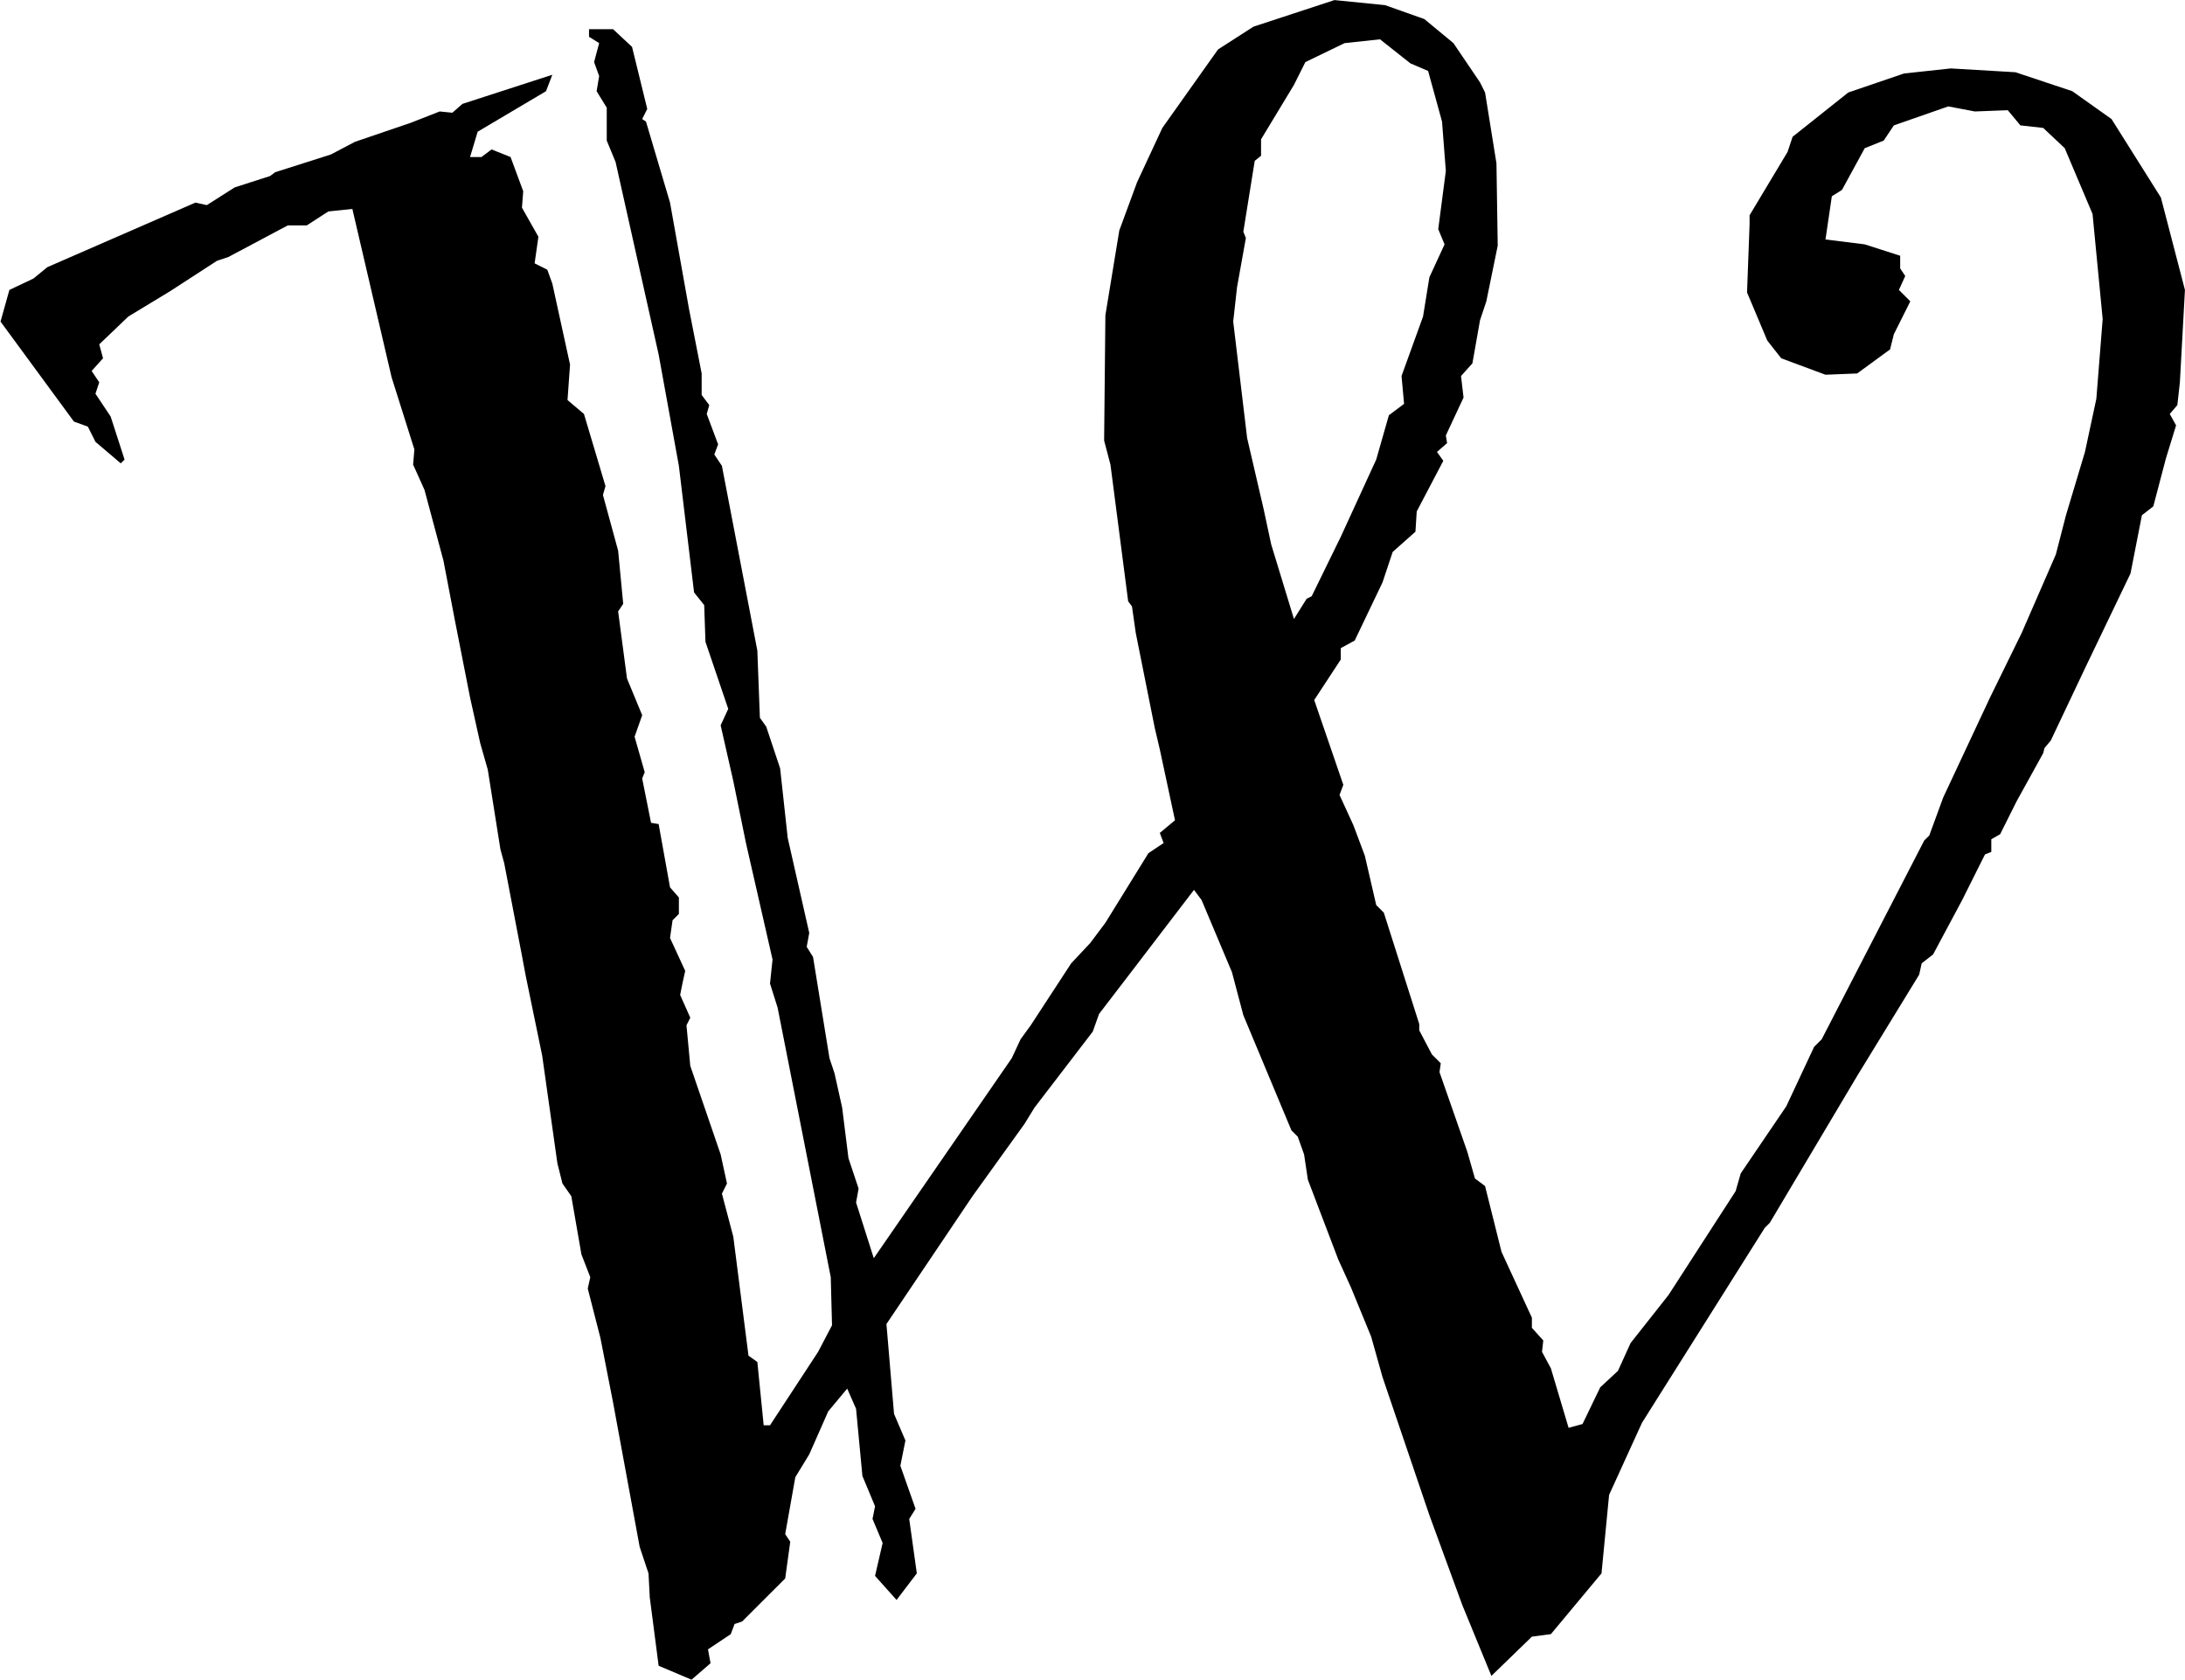 <svg width="843" height="648" viewBox="0 0 843 648" fill="none" xmlns="http://www.w3.org/2000/svg">
<path d="M514.852 0.031L534.383 1.984L549.52 7.355L560.75 16.633L571.004 31.77L572.957 35.676L577.352 63.02L577.84 94.758L573.445 116.242L571.004 123.566L568.074 140.168L563.68 145.051L564.656 153.352L557.82 168L558.309 170.93L554.402 174.348L556.844 177.766L546.59 197.297L546.102 205.109L537.312 212.922L533.406 224.641L522.664 247.102L517.293 250.031V254.426L507.039 270.051L518.27 302.766L516.805 306.672L522.176 318.391L526.57 330.109L530.965 349.152L533.895 352.082L547.566 395.051V397.492L552.449 406.77L555.867 410.188L555.379 413.605L566.121 444.367L569.051 454.621L572.957 457.551L579.305 482.941L591.023 508.332V512.238L595.418 517.121L594.93 521.516L598.348 527.863L605.184 550.812L610.555 549.348L617.391 535.188L624.227 528.84L629.109 518.098L643.758 499.543L669.637 459.504L671.59 452.668L689.168 426.789L699.91 403.84L702.84 400.91L742.391 324.25L744.344 322.297L749.715 307.648L767.781 269.074L779.988 244.172L793.172 213.898L797.078 198.762L804.402 174.348L808.797 153.84L811.238 123.078L807.332 82.551L796.59 57.16L788.289 49.348L779.5 48.371L774.617 42.512L761.922 43L751.668 41.047L730.672 48.371L726.766 54.23L719.441 57.16L710.652 73.273L706.746 75.715L704.305 92.316H703.816L719.441 94.269L733.113 98.664V103.547L735.066 106.477L732.625 111.848L737.02 116.242L730.672 128.938L729.207 134.797L716.512 144.074L704.305 144.562L687.215 138.215L681.844 131.379L674.031 112.824L675.008 86.457V83.039L689.656 58.625L691.609 52.766L713.094 35.676L734.578 28.352L752.645 26.398L777.547 27.863L799.52 35.188L814.656 45.93L833.699 76.203L842.977 111.848L841.023 147.492L840.047 156.281L837.117 159.699L839.559 164.094L835.652 176.789L830.77 195.344L826.375 198.762L821.98 221.223L804.402 257.844L791.219 285.676L788.777 288.605L788.289 290.559L778.035 309.113L771.688 321.809L768.27 323.762V328.645L765.828 329.621L757.039 347.199L745.809 368.195L741.414 371.613L740.438 376.008L716.512 415.07L682.82 471.711L680.867 473.664L633.504 548.859L620.809 576.691L617.879 606.965L598.348 630.402L591.023 631.379L575.398 646.516L564.168 619.172L551.473 584.504L533.406 531.281L529.012 515.656L521.199 496.613L516.316 485.871L504.598 455.109L503.133 445.344L500.691 438.508L498.25 436.066L479.695 391.633L475.301 375.031L463.582 347.199L460.652 343.293L435.262 376.496L424.031 391.145L421.59 397.98L399.129 427.277L395.223 433.625L375.203 461.457L342 510.773L344.93 545.441L349.324 555.695L347.371 565.461L353.23 582.062L350.789 585.969L353.719 606.965L345.906 617.219L337.605 607.941L340.535 595.246L336.629 585.969L337.605 581.086L332.723 569.367L330.281 543.488L326.863 535.676L319.539 544.465L312.215 561.066L306.844 569.855L302.938 591.828L304.891 594.758L302.938 608.918L286.336 625.52L283.406 626.496L281.941 630.402L273.152 636.262L274.129 641.633L266.805 647.98L254.109 642.609L250.691 616.242L250.203 606.965L246.785 596.711L236.531 541.047L231.648 516.145L226.766 497.102L227.742 492.707L224.324 483.918L220.418 461.457L217 456.574L215.047 448.762L209.188 407.258L202.84 376.496L201.375 368.684L194.539 333.039L193.074 327.668L188.191 296.906L185.262 286.652L181.355 269.074L175.496 239.289L171.102 216.34L163.777 188.996L159.383 179.23L159.871 173.371L151.082 145.539L135.945 80.598L126.668 81.574L118.367 86.945H111.043L88.094 99.152L83.699 100.617L65.633 112.336L49.52 122.102L38.289 132.844L39.754 138.215L35.359 143.098L38.289 147.492L36.824 151.887L42.684 160.676L48.055 177.277L46.59 178.742L36.824 170.441L33.895 164.582L28.523 162.629L0.203 124.055L3.621 111.848L12.898 107.453L18.27 103.059L75.398 78.156L79.793 79.133L90.535 72.297L104.207 67.902L106.16 66.438L127.645 59.602L136.922 54.719L158.406 47.395L169.637 43L174.52 43.488L178.426 40.07L213.094 28.84L210.652 35.188L184.285 50.812L181.355 60.578H185.75L189.656 57.648L196.98 60.578L201.863 73.762L201.375 80.109L207.723 91.34L206.258 101.594L211.141 104.035L213.094 109.406L219.93 140.656L218.953 154.328L225.301 159.699L233.602 187.531L232.625 190.949L238.484 212.434L240.438 232.941L238.484 235.871L241.902 261.75L247.762 275.91L244.832 284.211L248.738 297.883L247.762 300.324L251.18 317.414L254.109 317.902L258.504 342.316L261.922 346.223V352.57L259.48 355.012L258.504 361.848L264.363 374.543L263.387 378.938L262.41 383.82L266.316 392.609L264.852 395.539L266.316 411.164L278.035 445.344L280.477 456.574L278.523 460.48L282.918 477.082L288.777 522.98L292.195 525.422L294.637 549.836H297.078L315.633 521.516L321.004 511.262L320.516 492.707L300.008 388.703L297.078 379.426L298.055 370.148L287.801 325.227L282.918 301.301L278.035 279.816L280.965 273.469L272.176 247.59L271.688 233.43L267.781 228.547L261.922 179.719L254.109 136.75L237.508 62.531L234.09 54.23V41.535L230.184 35.188L231.16 29.328L229.207 23.957L231.16 16.633L227.254 14.191V11.262H236.531L243.855 18.098L249.715 42.023L247.762 45.93L249.227 46.906L258.504 78.156L265.828 119.172L270.711 144.074V152.375L273.641 156.281L272.664 159.699L277.059 171.418L275.594 175.324L278.523 179.719L292.195 251.008L293.172 276.887L295.613 280.305L300.984 296.418L303.914 323.273L312.215 359.895L311.238 365.266L313.68 369.172L320.027 408.234L321.98 414.094L324.91 427.277L327.352 446.809L331.258 458.527L330.281 463.898L337.117 485.383L390.34 408.234L393.758 400.91L397.664 395.539L413.289 371.613L420.613 363.801L426.473 355.988L443.074 329.133L448.934 325.227L447.469 321.32L453.328 316.438L447.469 289.094L445.516 280.793L438.191 244.172L436.727 233.918L435.262 231.965L428.426 179.23L425.984 169.953L426.473 121.613L431.844 88.898L438.68 70.344L448.445 49.348L469.93 19.074L483.602 10.285L514.852 0.031ZM532.43 15.168L518.758 16.633L503.621 23.957L499.227 32.746L486.531 53.742V60.09L484.09 62.043L479.695 89.387L480.672 91.828L477.254 110.871L475.789 124.055L481.16 168.977L487.508 196.32L490.438 209.992L499.227 238.801L504.109 230.988L506.062 230.012L517.293 207.062L530.965 177.277L535.848 160.188L541.707 155.793L540.73 145.051L549.031 122.102L551.473 106.965L557.332 94.269L554.891 88.41L557.82 65.949L556.355 46.906L550.984 27.375L544.148 24.445L532.43 15.168Z" fill="black"/>
</svg>
